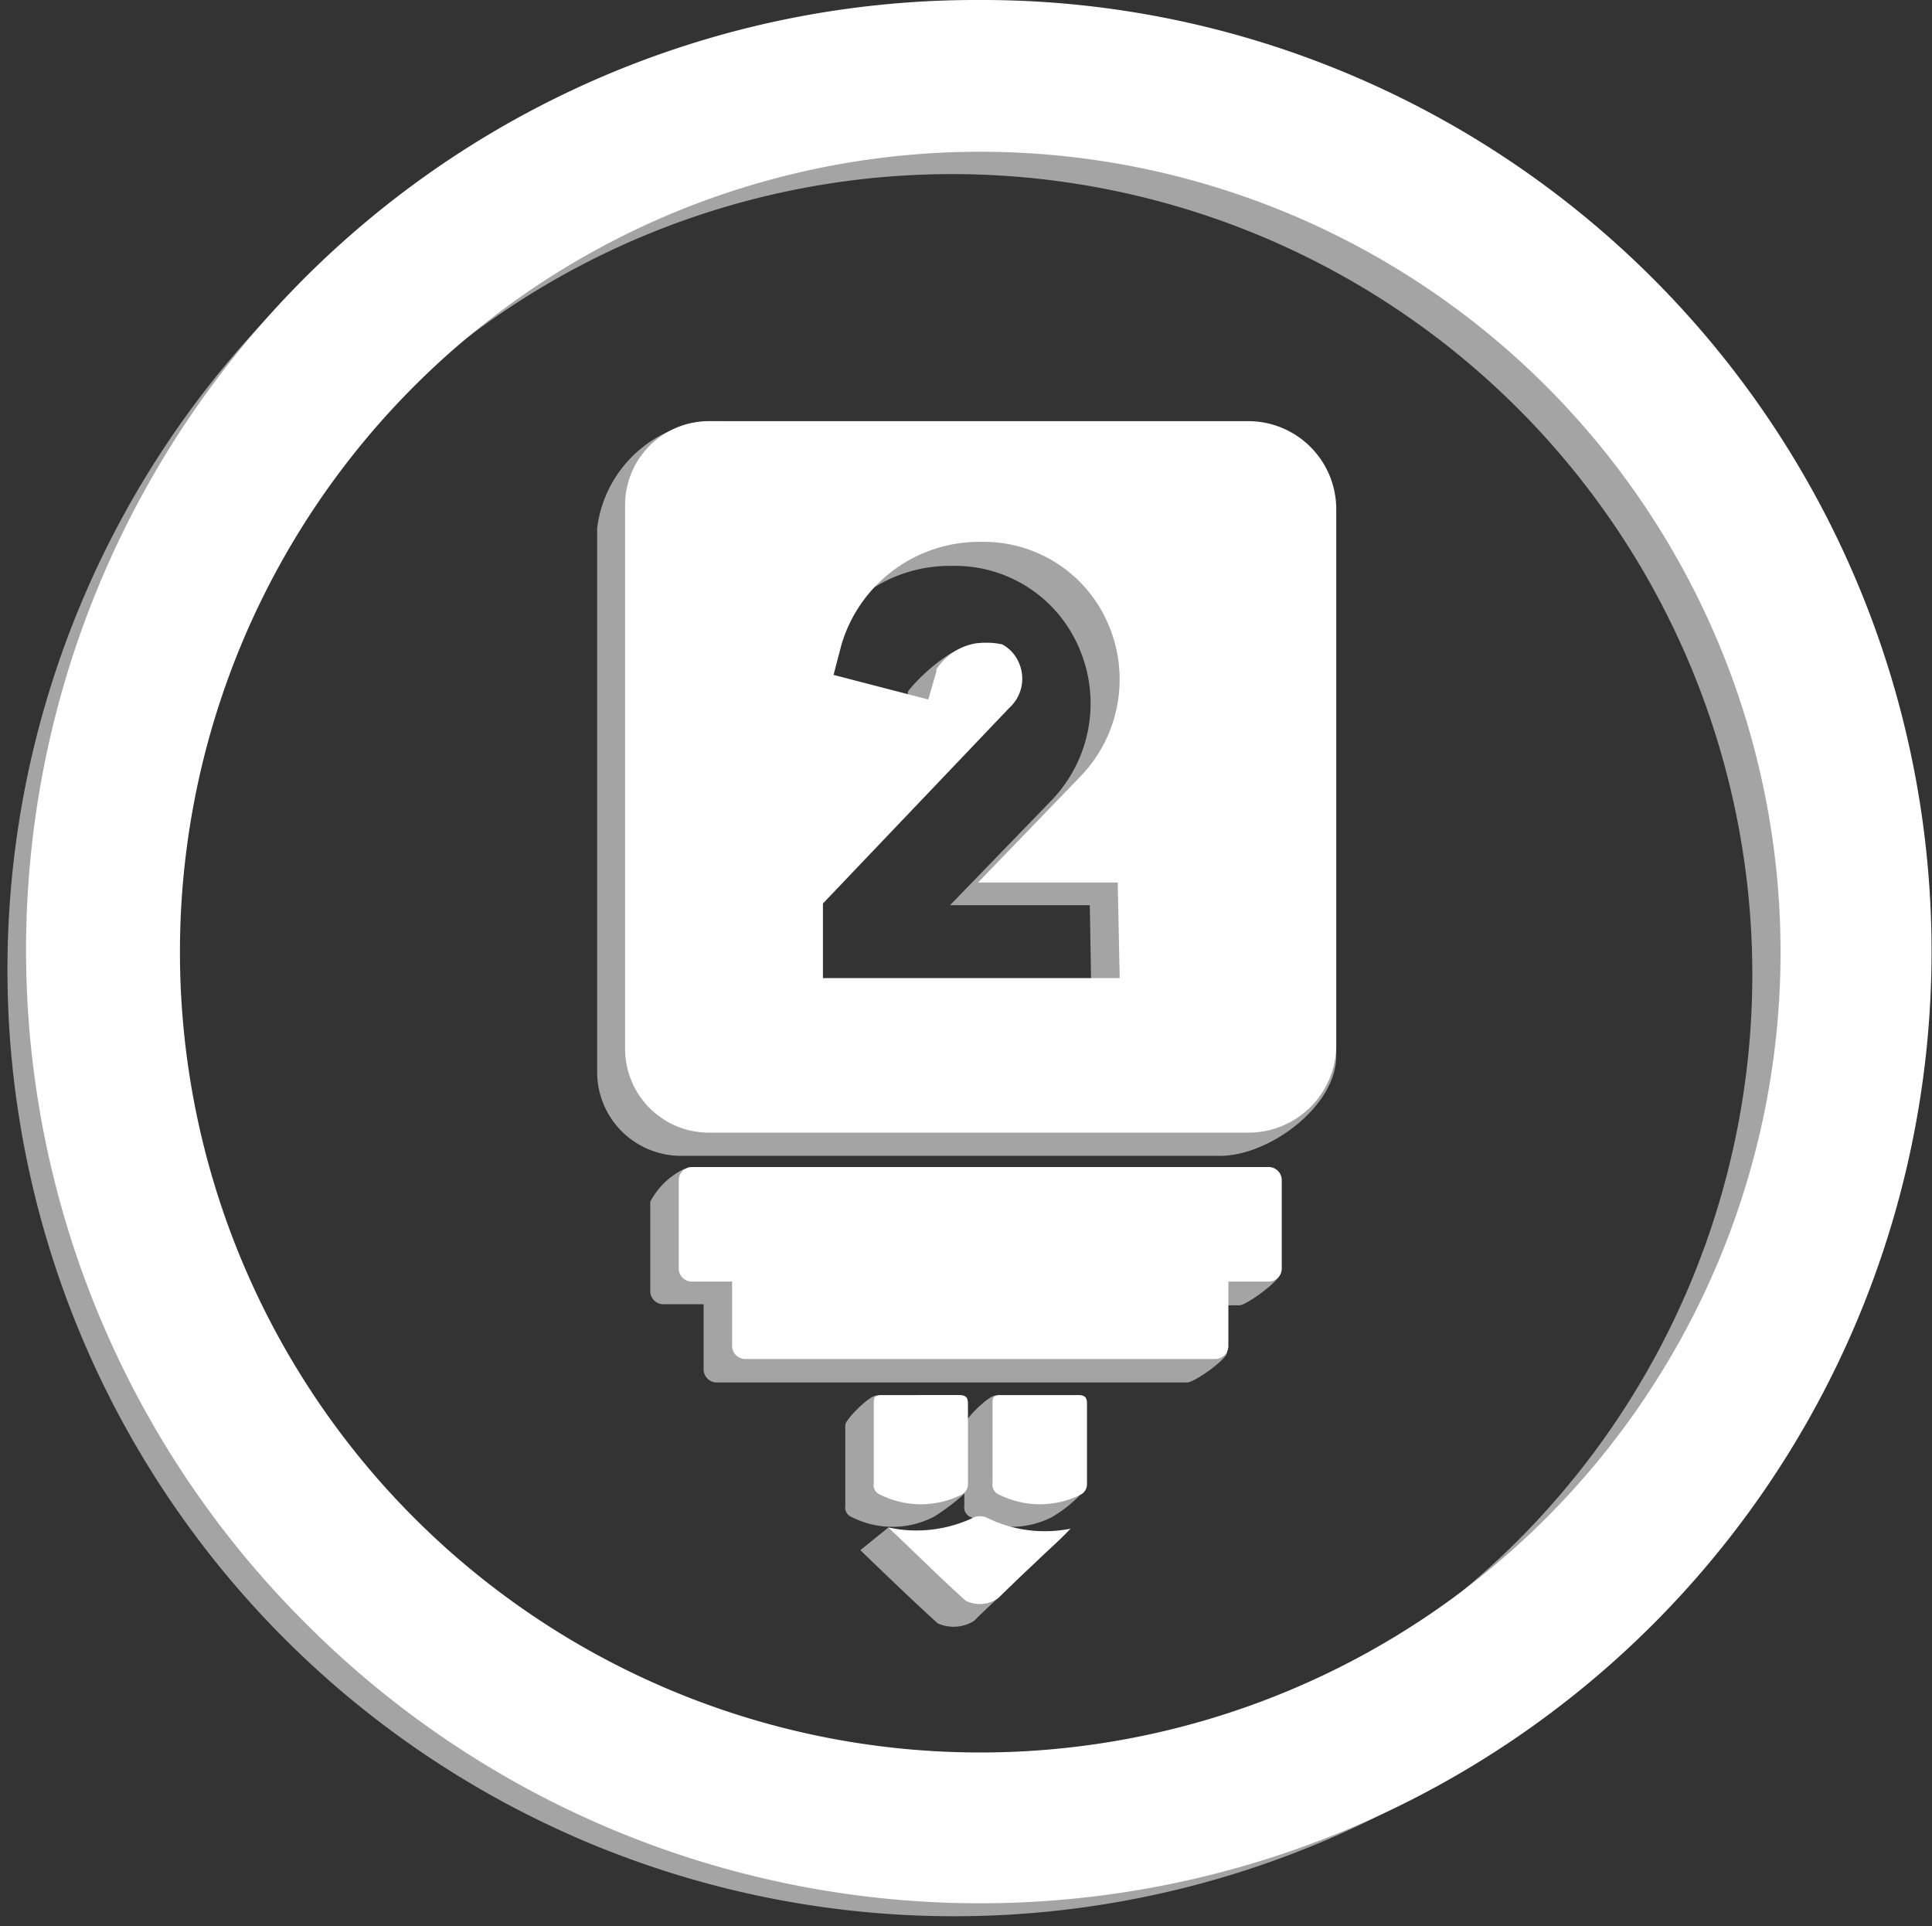 <svg xmlns="http://www.w3.org/2000/svg" viewBox="0 0 69.14 68.93"><rect x="0" y="0" width="69.14" height="68.93" fill="#333333" stroke="none"/><defs><style>.cls-1{fill:#a4a4a4;}.cls-2{fill:#fff;}</style></defs><g id="Layer_2" data-name="Layer 2"><g id="Layer_1-2" data-name="Layer 1"><path class="cls-1" d="M44.38,42.57l-19.9-.74A2.72,2.72,0,0,0,23.27,43V46.2a.47.47,0,0,0,.48.47h1.43V49a.47.47,0,0,0,.47.47H42.48c.26,0,1.44-.83,1.44-1.09l-1-1.67h1.43c.26,0,1.47-.89,1.47-1.15l-1-2.48A.48.48,0,0,0,44.38,42.57Z"/><path class="cls-1" d="M33.39,54.29c.16-.07,1.18-.8,1.18-.95,0-1-.94-1.36-.94-2.31,0-.23-.08-.3-.33-.3-.93,0-1-.79-1.95-.79-.24,0-1.1.86-1.1,1.05v2.89a.37.37,0,0,0,.24.41A3.22,3.22,0,0,0,33.39,54.29Z"/><path class="cls-1" d="M34.24,55.09c-.12,0-2.45-.43-2.45-.43l-1,.81s1.79,1.74,2.77,2.62A1.38,1.38,0,0,0,34.86,58c.57-.57,1.07-1,1.68-1.61.25-.23.64-.59.89-.86A5.19,5.19,0,0,1,34.24,55.09Z"/><path class="cls-1" d="M37.56,50.73c-.94,0-1-.79-1.94-.79-.25,0-1.11.86-1.11,1.05v2.89a.37.37,0,0,0,.24.41,3.2,3.2,0,0,0,2.89,0,4.72,4.72,0,0,0,1.2-1c0-1-1-1.34-1-2.29C37.89,50.8,37.81,50.73,37.56,50.73Z"/><path class="cls-1" d="M43.65,15.87c-6.43,0-11.79-.8-18.28-.8a4.38,4.38,0,0,0-4,3.83V38.36a3,3,0,0,0,3,3H43.67c1.73,0,4.15-1.75,4.15-3.58,0-6.39-1-12.34-1-18.73A3.15,3.15,0,0,0,43.65,15.87Zm-4.59,20H28.44V33.14l6.67-7a1.43,1.43,0,0,0,.35-1.6,1.38,1.38,0,0,0-.61-.67c-.17,0,.42-.86.23-.86-.95,0-2.28,1.3-2.59,1.74a.85.85,0,0,1,0,.09l-.29,1L28.78,25l.29-1.07a5.12,5.12,0,0,1,5-3.68,4.82,4.82,0,0,1,4.54,2.92,5,5,0,0,1-1,5.49L34,32.39h5Z"/><path class="cls-1" d="M34.06,6.23A28.64,28.64,0,1,1,5.43,34.87,28.64,28.64,0,0,1,34.06,6.23m0-5.42A33.88,33.88,0,1,0,47.33,3.48,34,34,0,0,0,34.06.81Z"/><path class="cls-2" d="M45.4,41.76H24.76a.47.47,0,0,0-.47.47v3.16a.47.47,0,0,0,.47.47H26.2v2.29a.47.47,0,0,0,.47.48H43.49a.47.47,0,0,0,.47-.48V45.86H45.4a.47.47,0,0,0,.47-.47V42.23A.47.47,0,0,0,45.4,41.76Z"/><path class="cls-2" d="M34.4,53.49a.42.42,0,0,0,.24-.38V50.23c0-.23-.08-.31-.32-.31H31.55c-.24,0-.28.08-.28.27v2.88a.37.37,0,0,0,.24.42A3.26,3.26,0,0,0,34.4,53.49Z"/><path class="cls-2" d="M35.26,54.28a.77.77,0,0,0-.37,0,4.78,4.78,0,0,1-3.1.38c.94.88,1.8,1.75,2.77,2.62a1.12,1.12,0,0,0,1.18-.11c.57-.57,1.18-1.14,1.79-1.71.25-.23.53-.49.78-.76A4.67,4.67,0,0,1,35.26,54.28Z"/><path class="cls-2" d="M38.58,49.92H35.81c-.25,0-.29.08-.29.27v2.88a.38.38,0,0,0,.25.42,3.26,3.26,0,0,0,2.89,0,.42.42,0,0,0,.24-.38V50.23C38.9,50,38.82,49.92,38.58,49.92Z"/><path class="cls-2" d="M44.66,15.07H25.37a3,3,0,0,0-3,3q0,9.73,0,19.46a3,3,0,0,0,3,3H44.68a3.14,3.14,0,0,0,3.14-3.13q0-9.6,0-19.19A3.15,3.15,0,0,0,44.66,15.07ZM40.07,35H29.45V32.33l6.67-7a1.41,1.41,0,0,0,.35-1.6,1.35,1.35,0,0,0-.6-.67,2.35,2.35,0,0,0-.54-.06,2.09,2.09,0,0,0-1.82.95.44.44,0,0,0,0,.08l-.29,1-3.39-.88.28-1.07a5.14,5.14,0,0,1,5-3.69,4.84,4.84,0,0,1,4.54,2.92,5,5,0,0,1-1,5.49L35,31.58h5Z"/><path class="cls-2" d="M35.08,5.43A28.64,28.64,0,1,1,6.44,34.06,28.63,28.63,0,0,1,35.08,5.43m0-5.43A34,34,0,0,0,11,58.15,34.06,34.06,0,1,0,48.34,2.68,33.79,33.79,0,0,0,35.08,0Z"/></g></g></svg>